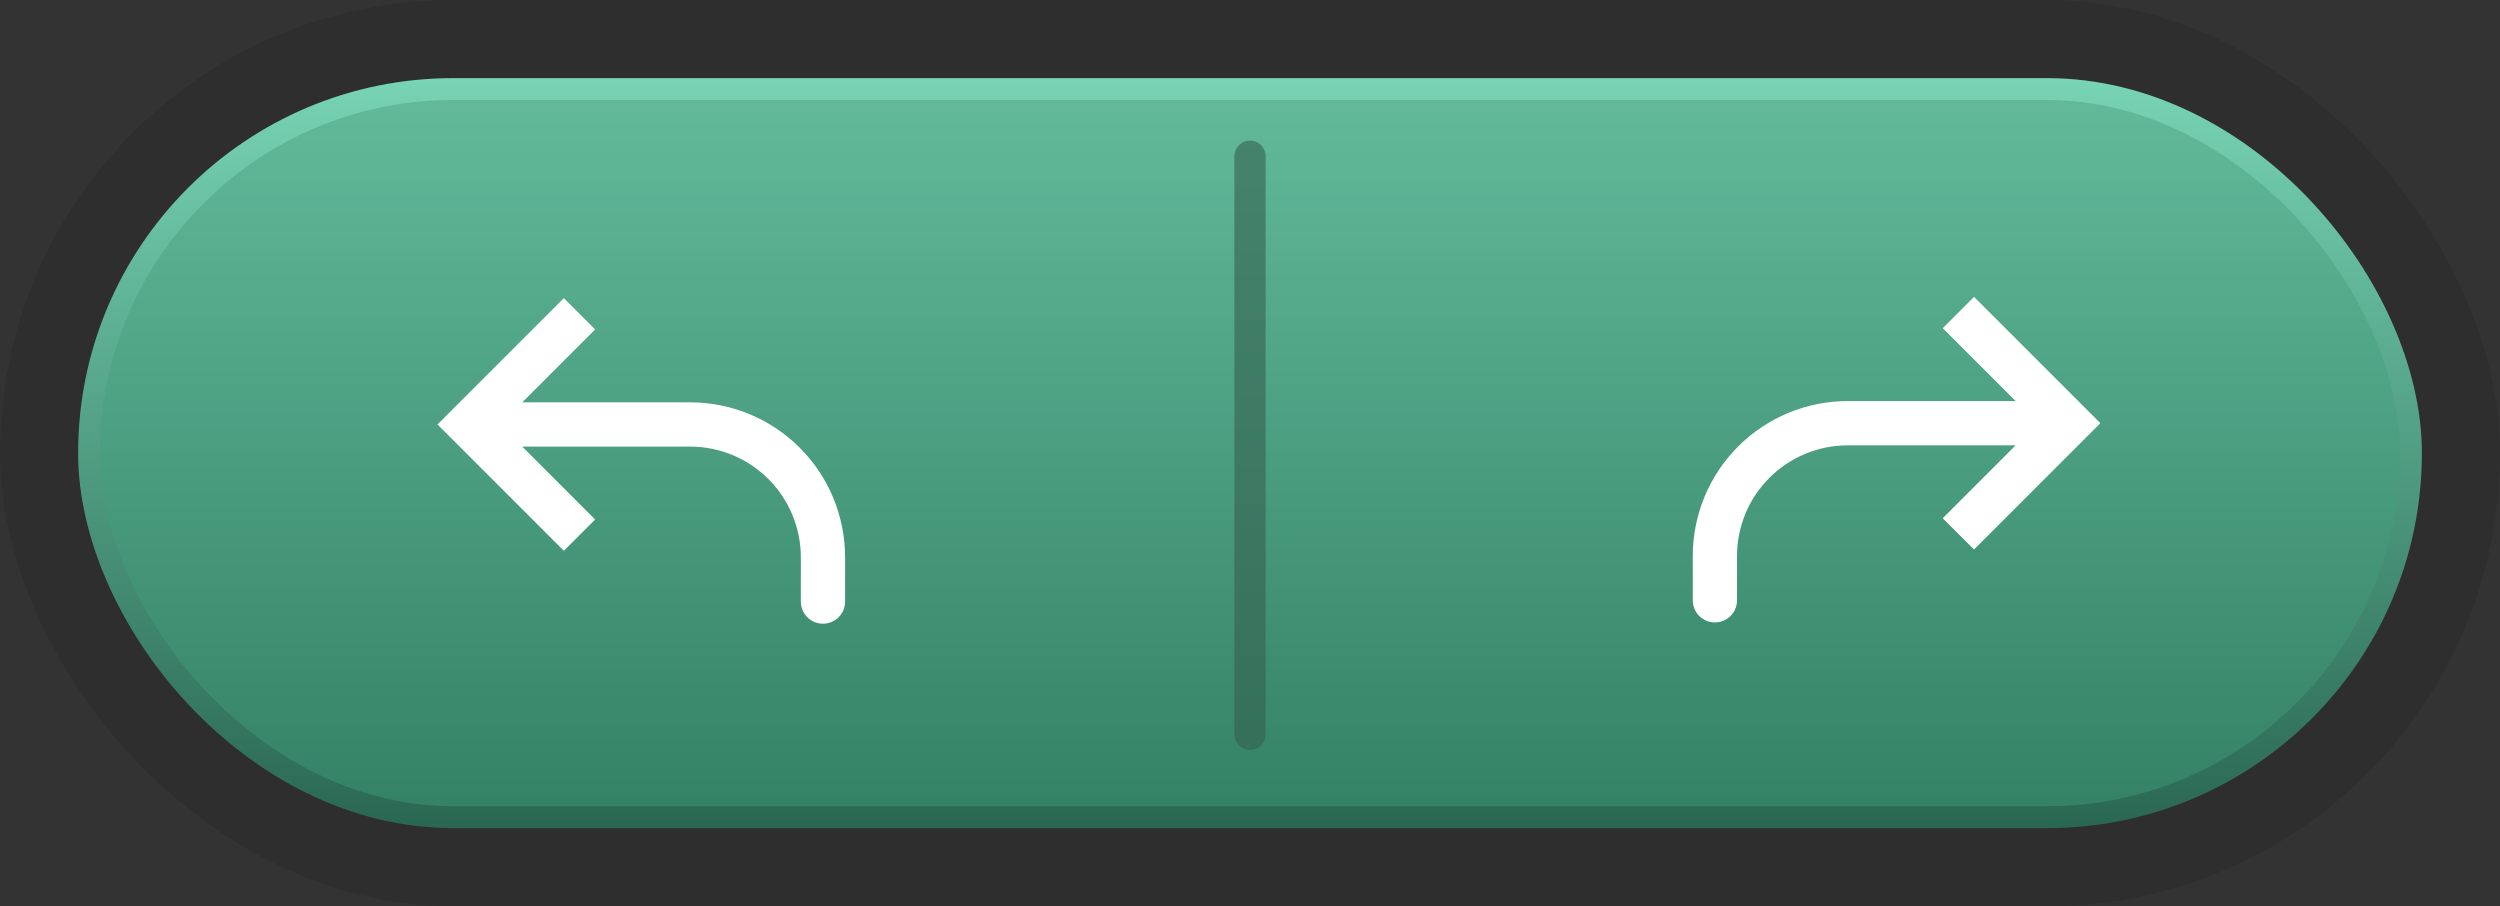 <svg width="160" height="58" viewBox="0 0 160 58" fill="none" xmlns="http://www.w3.org/2000/svg">
<rect x="0" y="0" width="160" height="58" fill="#333333" stroke="none"/>
<rect x="2.5" y="2.5" width="155" height="53" rx="26.5" stroke="black" stroke-opacity="0.1" stroke-width="5"/>
<rect x="5.7" y="5.7" width="148.6" height="46.6" rx="23.3" fill="url(#paint0_linear_1039_15)" stroke="url(#paint1_linear_1039_15)" stroke-width="1.4"/>
<path d="M30.003 27.167L29.002 28.168L28 27.167L29.002 26.165L30.003 27.167ZM54.087 38.5C54.087 38.876 53.937 39.236 53.672 39.502C53.406 39.767 53.046 39.917 52.67 39.917C52.294 39.917 51.934 39.767 51.668 39.502C51.402 39.236 51.253 38.876 51.253 38.5H54.087ZM36.085 35.252L29.002 28.168L31.005 26.165L38.088 33.248L36.085 35.252ZM29.002 26.165L36.085 19.082L38.088 21.085L31.005 28.168L29.002 26.165ZM30.003 25.75H44.17V28.583H30.003V25.75ZM54.087 35.667V38.5H51.253V35.667H54.087ZM44.17 25.75C46.8 25.75 49.322 26.795 51.182 28.654C53.042 30.514 54.087 33.037 54.087 35.667H51.253C51.253 33.788 50.507 31.986 49.178 30.658C47.85 29.33 46.048 28.583 44.17 28.583V25.75Z" fill="white"/>
<path d="M132.42 27.085L133.422 28.087L134.423 27.085L133.422 26.083L132.42 27.085ZM108.337 38.418C108.337 38.794 108.486 39.154 108.752 39.42C109.017 39.686 109.378 39.835 109.753 39.835C110.129 39.835 110.489 39.686 110.755 39.42C111.021 39.154 111.17 38.794 111.17 38.418H108.337ZM126.338 35.17L133.422 28.087L131.418 26.083L124.335 33.167L126.338 35.17ZM133.422 26.083L126.338 19L124.335 21.003L131.418 28.087L133.422 26.083ZM132.42 25.668H118.253V28.502H132.42V25.668ZM108.337 35.585V38.418H111.17V35.585H108.337ZM118.253 25.668C115.623 25.668 113.101 26.713 111.241 28.573C109.381 30.433 108.337 32.955 108.337 35.585H111.17C111.17 33.706 111.916 31.905 113.245 30.576C114.573 29.248 116.375 28.502 118.253 28.502V25.668Z" fill="white"/>
<path d="M80 10C80 39.6 80 47 80 47" stroke="#346151" stroke-opacity="0.6" stroke-width="2" stroke-linecap="round"/>
<defs>
<linearGradient id="paint0_linear_1039_15" x1="80" y1="5" x2="80" y2="53" gradientUnits="userSpaceOnUse">
<stop stop-color="#63BB9C"/>
<stop offset="1" stop-color="#338065"/>
</linearGradient>
<linearGradient id="paint1_linear_1039_15" x1="80" y1="5" x2="80" y2="53" gradientUnits="userSpaceOnUse">
<stop stop-color="#77D4B4"/>
<stop offset="1" stop-color="#2A6752"/>
</linearGradient>
</defs>
</svg>
